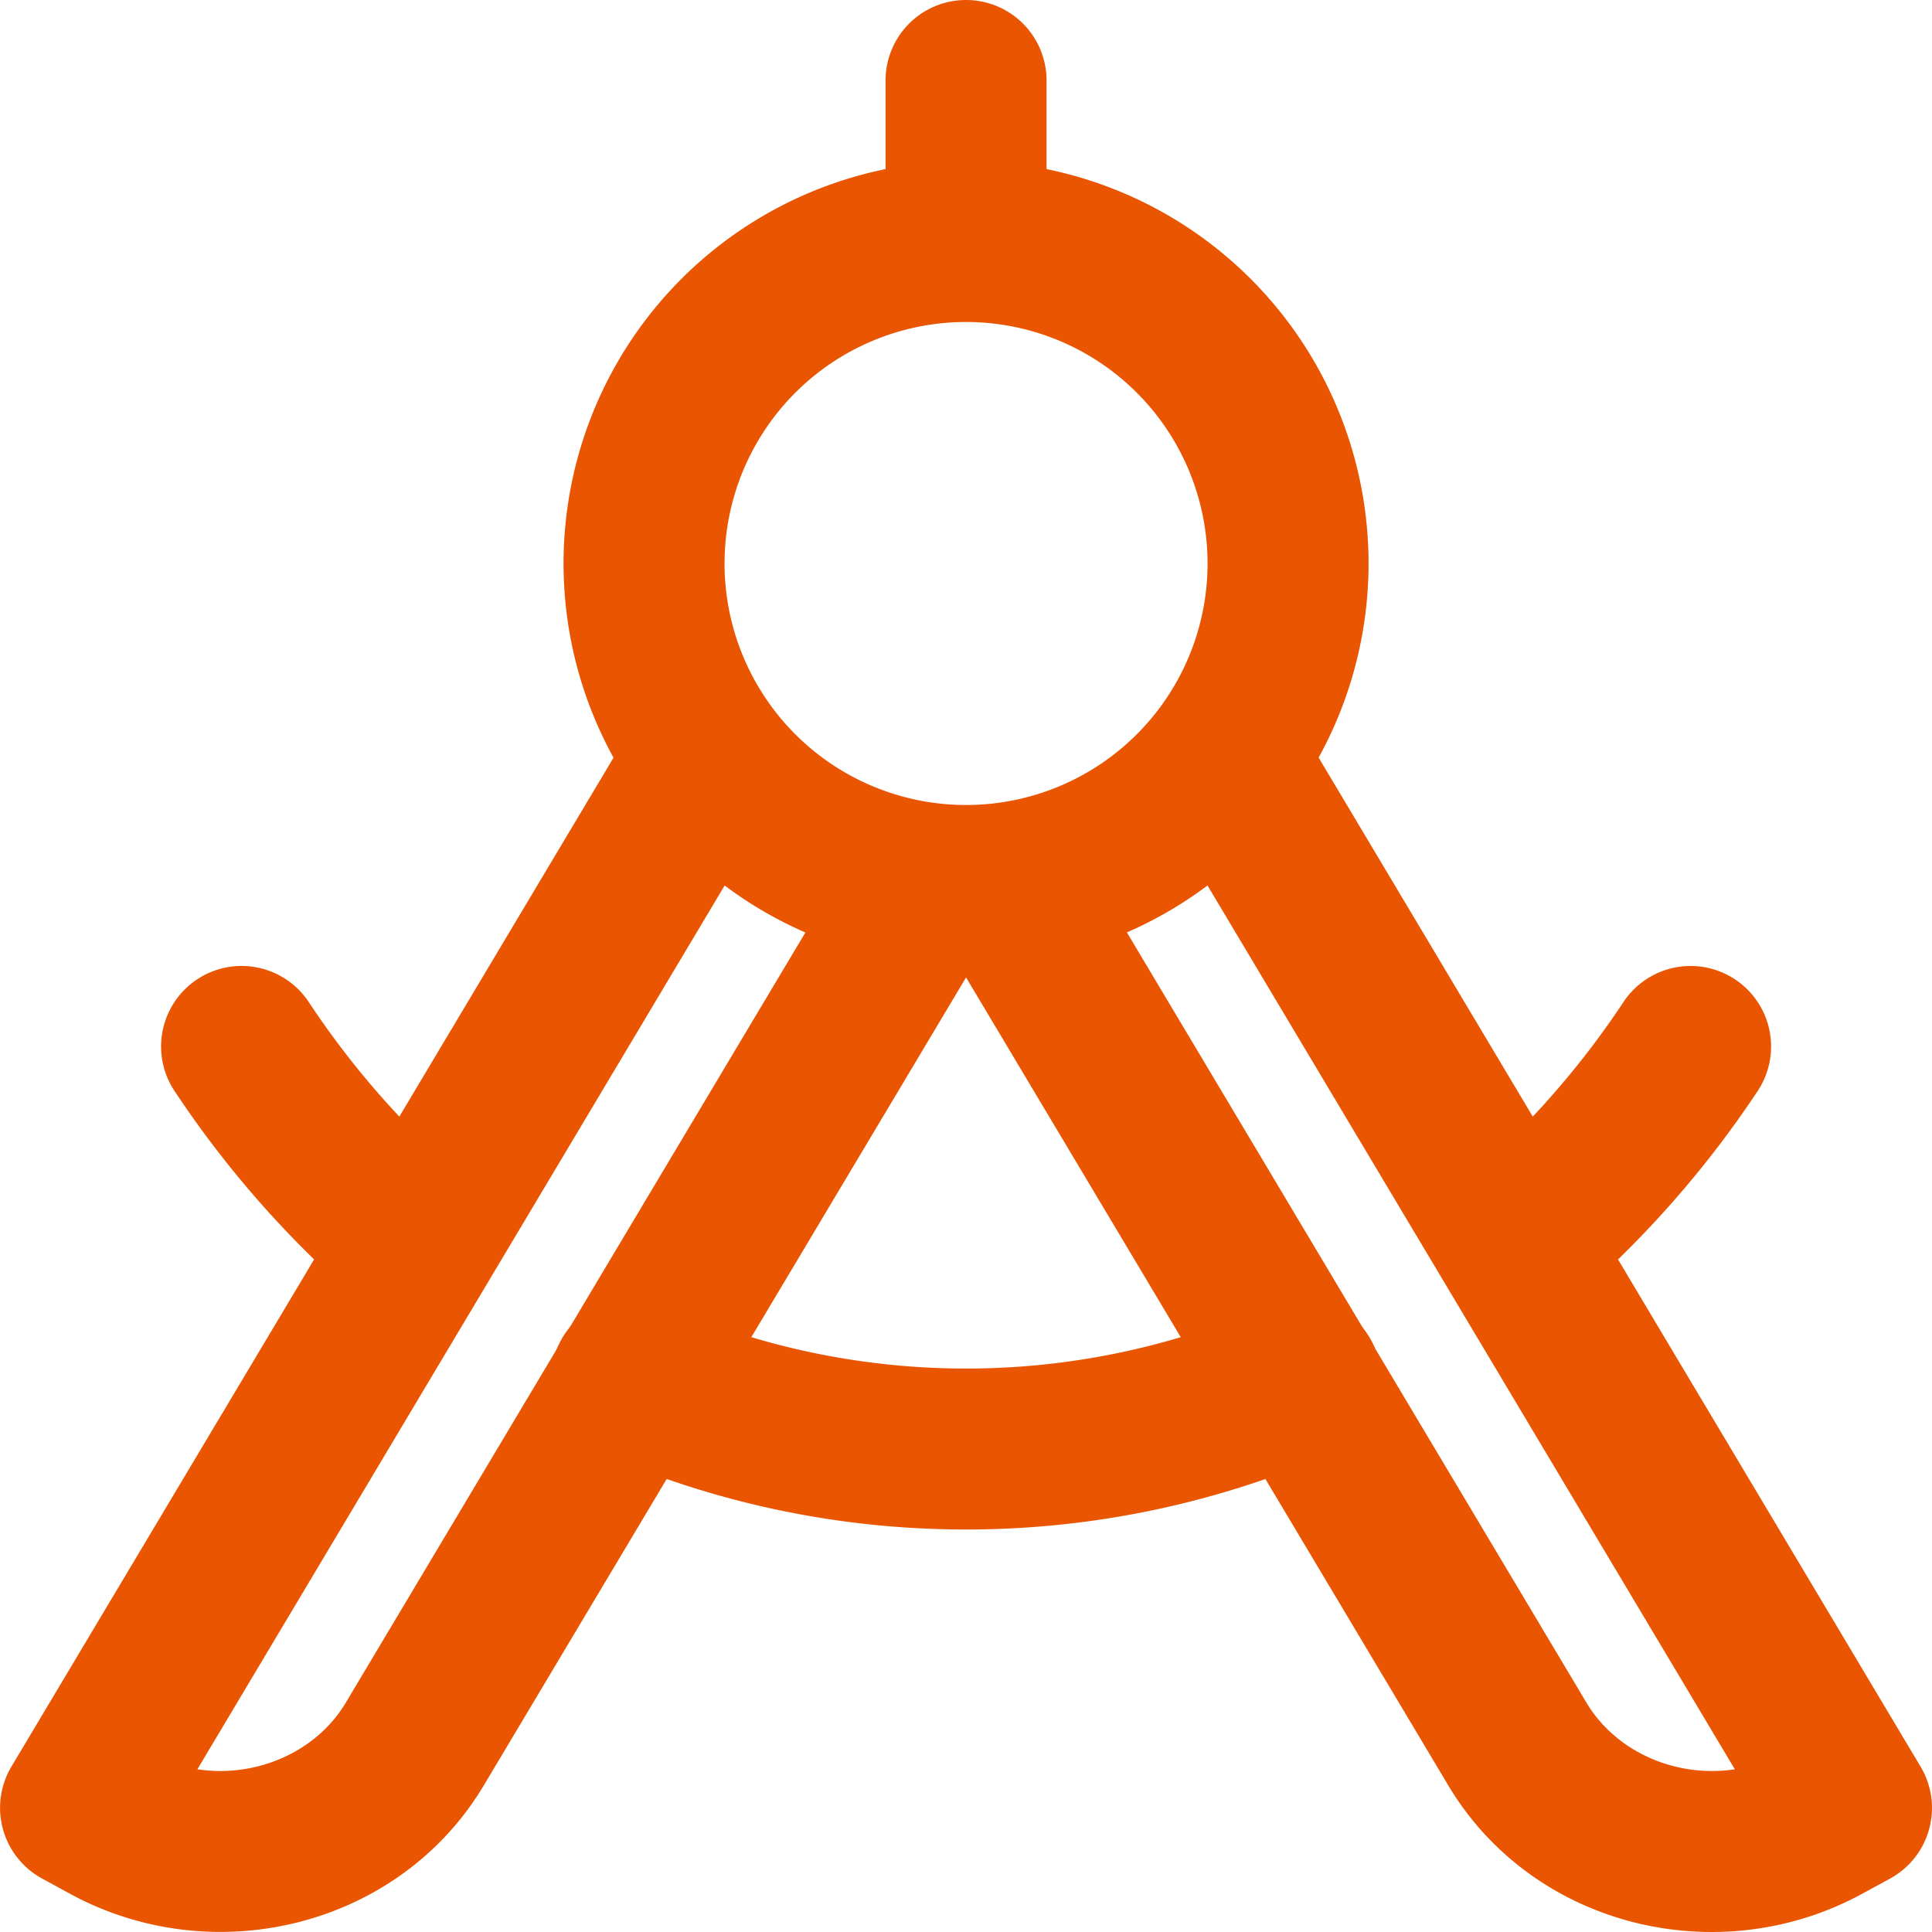 <?xml version="1.0" standalone="no"?><!DOCTYPE svg PUBLIC "-//W3C//DTD SVG 1.1//EN" "http://www.w3.org/Graphics/SVG/1.1/DTD/svg11.dtd"><svg t="1670317523444" class="icon" viewBox="0 0 1024 1024" version="1.1" xmlns="http://www.w3.org/2000/svg" p-id="3803" xmlns:xlink="http://www.w3.org/1999/xlink" width="16" height="16"><path d="M104.59 937.813l304.64-510.635-73.244-43.691L6.059 936.334a42.667 42.667 0 0 0 16.213 59.307l14.848 8.107c76.373 41.557 174.677 17.408 219.392-57.6l255.516-428.089 255.545 428.174c44.715 74.98 143.019 99.129 219.392 57.515l14.791-8.05a42.667 42.667 0 0 0 16.213-59.307L688.128 383.488l-73.273 43.691 304.64 510.578c-31.232 4.722-63.004-9.188-78.62-35.271l-270.791-453.86a42.667 42.667 0 0 0-36.693-20.764h-42.667a42.667 42.667 0 0 0-36.636 20.764L183.268 902.457c-15.588 26.112-47.36 40.021-78.677 35.3v0.028z" p-id="3804" fill="#ea5502"></path><path d="M512.028 170.667a128 128 0 1 0 0 256 128 128 0 0 0 0-256z m-213.333 128a213.333 213.333 0 1 1 426.667-0.028 213.333 213.333 0 0 1-426.667 0z m-194.247 220.444a42.667 42.667 0 0 1 59.164 11.947 456.164 456.164 0 0 0 80.953 92.444 42.667 42.667 0 0 1-55.922 64.398 542.891 542.891 0 0 1-96.142-109.653 42.667 42.667 0 0 1 11.947-59.136z m815.189 0a42.667 42.667 0 0 1 11.947 59.164 542.976 542.976 0 0 1-96.142 109.625 42.667 42.667 0 0 1-55.922-64.427 457.472 457.472 0 0 0 80.981-92.416 42.667 42.667 0 0 1 59.136-11.947z m-623.929 194.56a42.667 42.667 0 0 1 56.235-21.959 397.71 397.71 0 0 0 320.199 0 42.667 42.667 0 0 1 34.276 78.165 482.702 482.702 0 0 1-194.389 40.789c-68.779 0-134.4-14.507-194.389-40.789a42.667 42.667 0 0 1-21.959-56.235l0.028 0.028z" p-id="3805" fill="#ea5502"></path><path d="M512.028 0a42.667 42.667 0 0 1 42.667 42.667v64.284a42.667 42.667 0 1 1-85.333 0V42.667a42.667 42.667 0 0 1 42.667-42.667z" p-id="3806" fill="#ea5502"></path></svg>